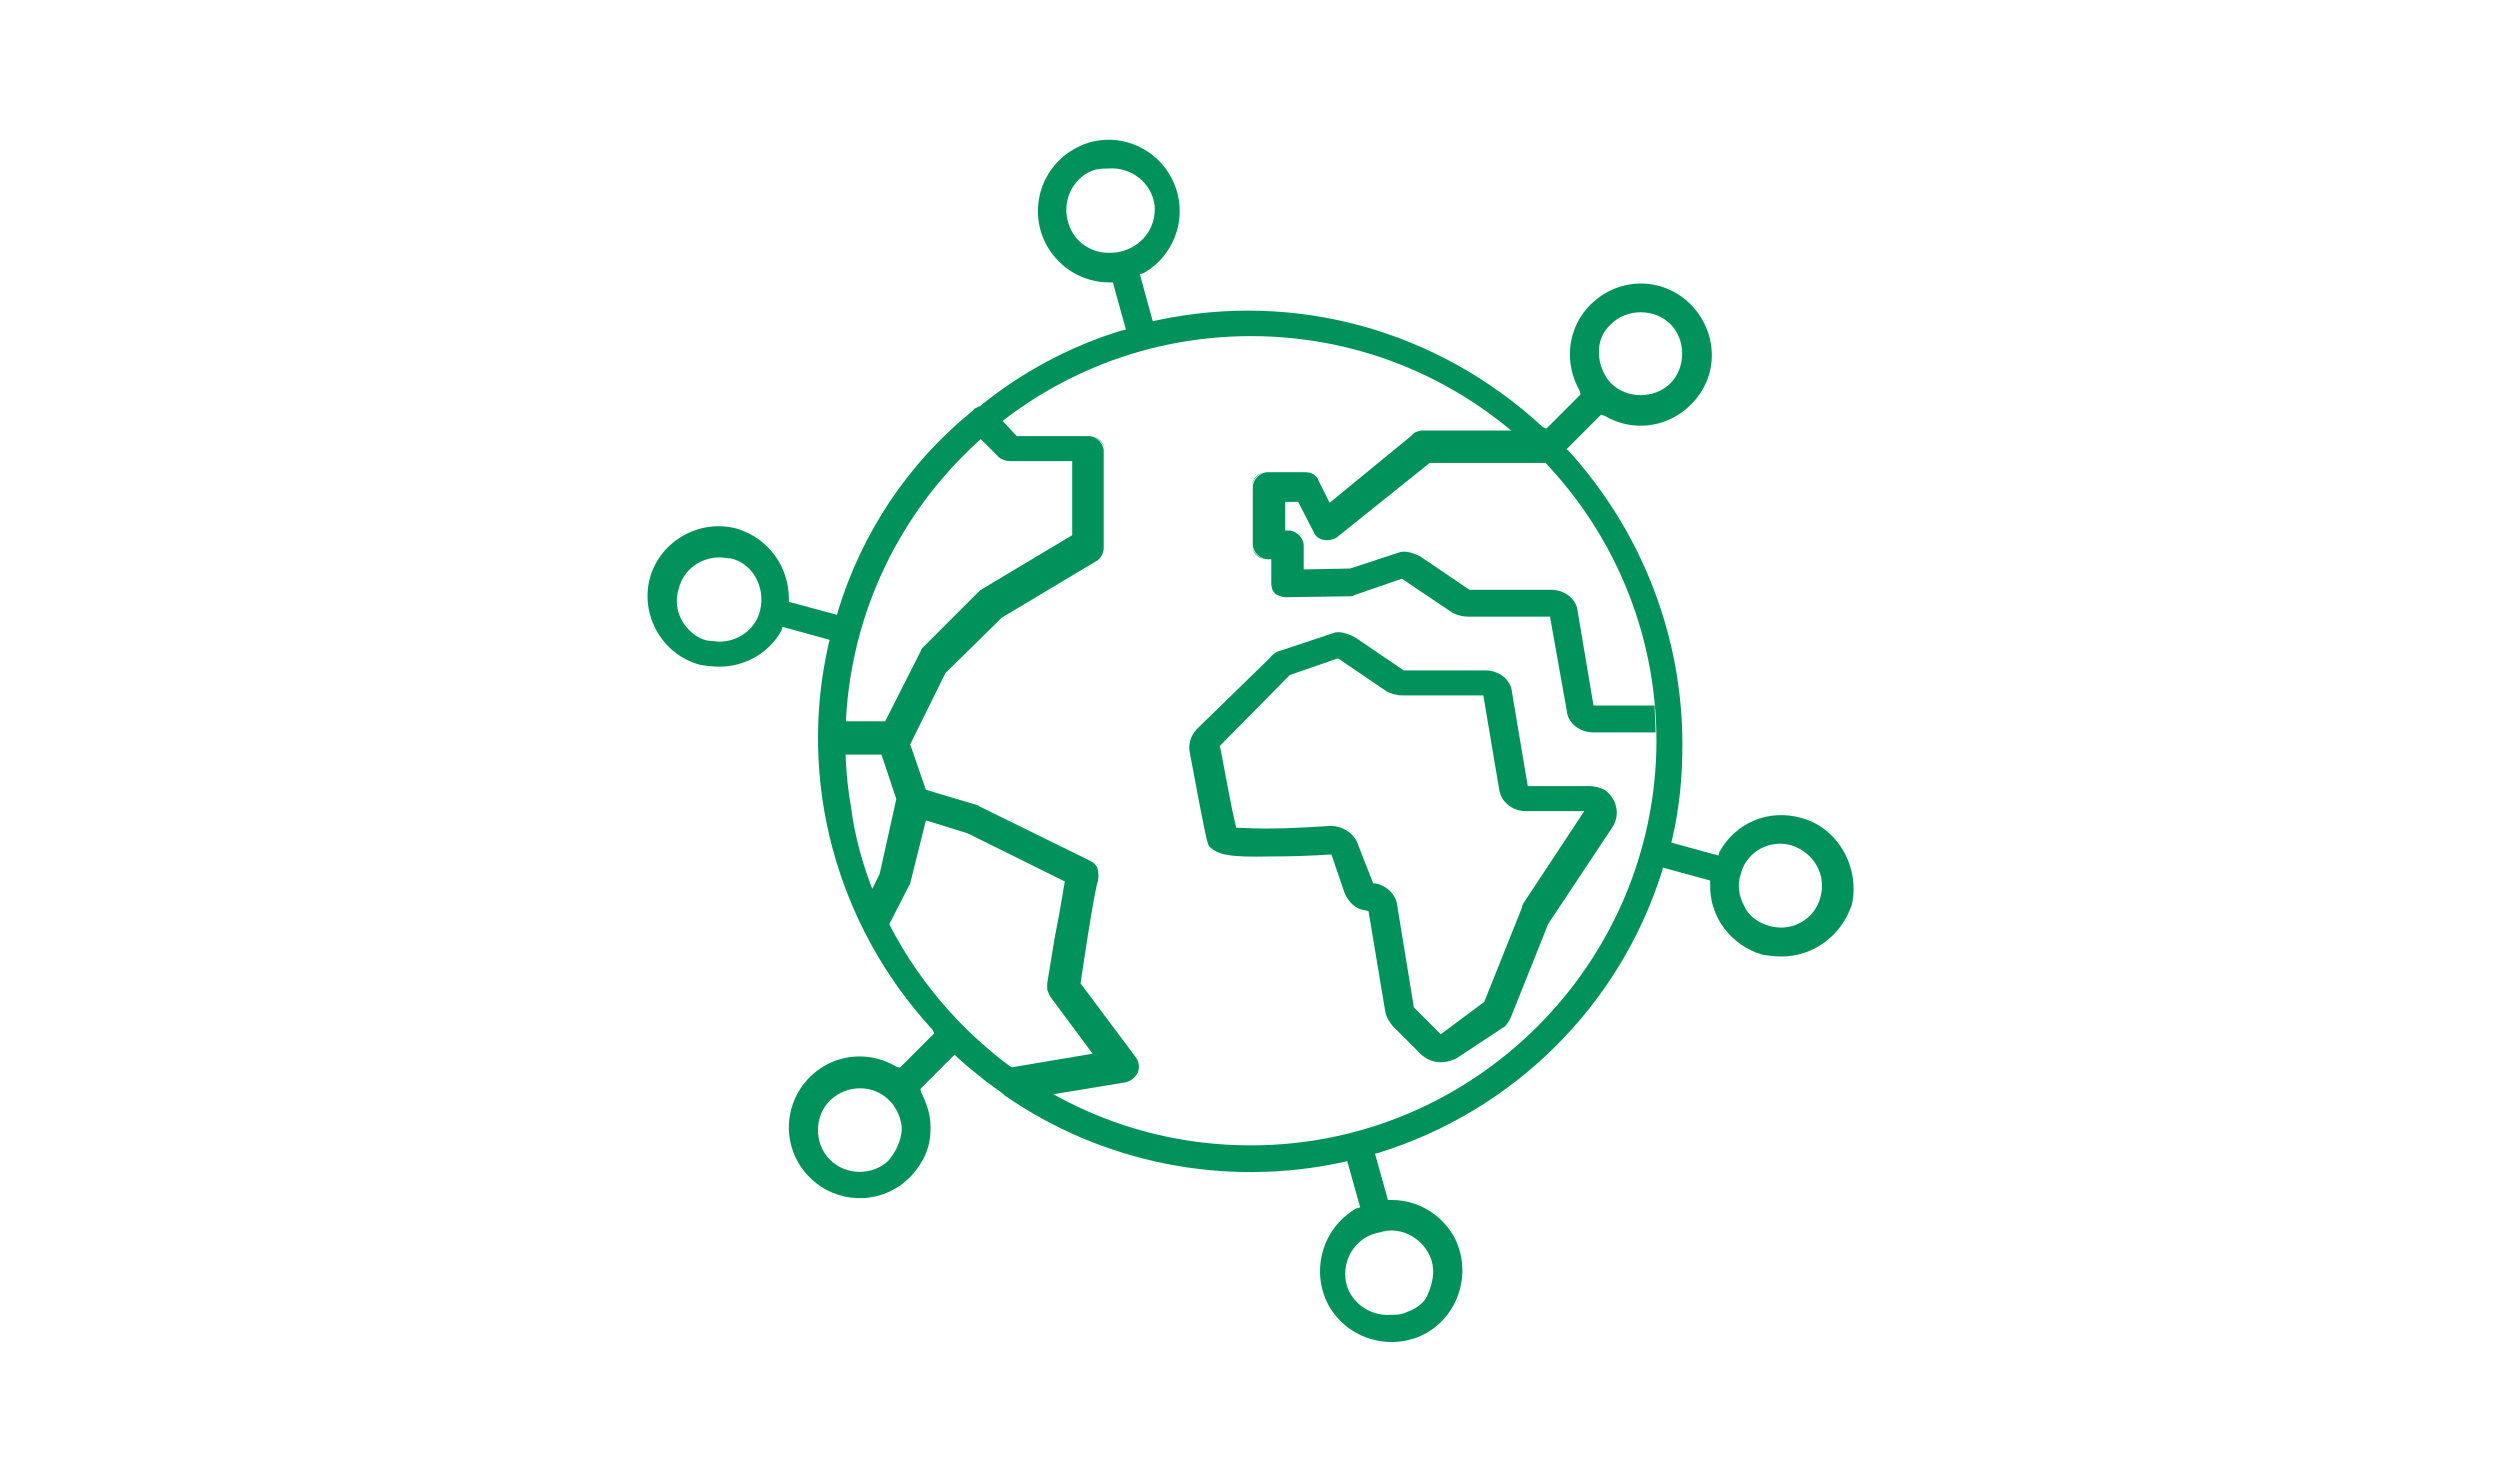 <?xml version="1.0" encoding="UTF-8"?> <!-- Generator: Adobe Illustrator 24.2.0, SVG Export Plug-In . SVG Version: 6.00 Build 0) --> <svg xmlns="http://www.w3.org/2000/svg" xmlns:xlink="http://www.w3.org/1999/xlink" version="1.1" id="Layer_1" x="0px" y="0px" viewBox="0 0 270 160" style="enable-background:new 0 0 270 160;" xml:space="preserve"> <style type="text/css"> .st0{fill:none;} .st1{fill:#00925A;} .st2{fill:none;stroke:#D324AA;stroke-width:1.011;stroke-miterlimit:10;} </style> <g> <g> <path class="st0" d="M193.5,91.4c-2.4-0.6-4.9,0.8-5.5,3.1c-0.3,1.2-0.2,2.4,0.4,3.5c0.5,1.1,1.6,1.7,2.7,2.1 c2.4,0.6,4.9-0.8,5.5-3.1S195.9,92.1,193.5,91.4z"></path> </g> <path class="st1" d="M194.4,88.3c-3.4-0.9-6.9,0.5-8.7,3.7l-0.1,0.4l-5.1-1.4l0.1-0.4c0.8-3.4,1.1-6.8,1.1-10.2 c0-11.6-4.3-22.8-12.1-31.5l-0.4-0.4l3.7-3.7l0.4,0.1c3.7,2.2,8.3,0.9,10.5-2.7c2.2-3.6,0.9-8.3-2.7-10.5 c-3.7-2.2-8.3-0.9-10.5,2.7c-1.4,2.4-1.4,5.3,0,7.8l0.1,0.4l-3.7,3.7l-0.4-0.2c-11.4-10.5-26.7-14.7-41.7-11.5l-0.4,0.1l-1.4-5.1 l0.4-0.1c3.7-2.1,5-6.8,2.9-10.5c-2.1-3.7-6.8-5-10.4-2.9c-3.7,2.1-5,6.8-2.9,10.5c1.4,2.4,3.9,3.9,6.7,3.9h0.4l0.1,0.4l1.3,4.7 l-0.5,0.1c-5.5,1.7-10.8,4.5-15.3,8.2h-0.1c-0.1,0.1-0.2,0.1-0.4,0.2c-0.2,0.2-0.2,0.2-0.2,0.2l-0.1,0.1C98.1,50,93.1,57.5,90.5,66 l-0.1,0.4L85.2,65v-0.3c0-3.6-2.3-6.6-5.6-7.6c-4-1.1-8.3,1.3-9.4,5.3c-1.1,4,1.3,8.3,5.4,9.4c0.6,0.1,1.4,0.2,2.1,0.2 c2.7,0,5.3-1.4,6.7-3.9l0.1-0.4l5.1,1.4l-0.1,0.4c-3.4,14.8,0.8,30.4,11.2,41.7l0.2,0.4l-3.7,3.7l-0.4-0.1c-3.7-2.2-8.3-1-10.5,2.6 c-2.2,3.7-1,8.3,2.6,10.5c3.7,2.2,8.3,1,10.5-2.6c0.8-1.2,1.1-2.5,1.1-3.9s-0.4-2.6-1-3.8l-0.1-0.4l3.7-3.7l0.4,0.4 c1,0.9,2,1.7,3,2.5c0.4,0.3,0.7,0.5,1.1,0.8l0,0c0,0,0.6,0.4,0.8,0.6c0,0,0.1,0.1,0.1,0.1c10.5,7.3,23.8,10,36.6,7.2l0.4-0.1l1.4,5 l-0.4,0.1c-3.7,2.1-5,6.8-3,10.5c2.1,3.7,6.8,5,10.5,3c3.7-2.1,5-6.8,3-10.5c-1.4-2.4-3.9-3.9-6.7-3.9h-0.4l-1.4-5l0.4-0.1 c14.5-4.5,26-15.8,30.6-30.4l0.1-0.4l5.1,1.4v0.4c-0.1,3.6,2.3,6.6,5.6,7.6c0.6,0.1,1.4,0.2,2.1,0.2c3.5,0,6.5-2.3,7.6-5.6 C200.9,93.7,198.5,89.3,194.4,88.3z M174,35c1.7-1.7,4.7-1.7,6.4,0c1.7,1.7,1.7,4.7,0,6.4c-1.7,1.7-4.7,1.7-6.4,0 c-0.8-0.8-1.3-2.1-1.3-3.1C172.6,36.9,173.1,35.8,174,35z M82.1,65.9c-0.5,2.1-2.4,3.4-4.4,3.4c-0.4,0-0.8-0.1-1.2-0.1 c-1.2-0.2-2.2-1.1-2.8-2.1c-0.6-1-0.8-2.3-0.4-3.5c0.5-2.1,2.4-3.4,4.4-3.4c0.4,0,0.8,0.1,1.2,0.1C81.2,60.8,82.7,63.3,82.1,65.9z M96,125.3c-1.7,1.7-4.7,1.7-6.4-0.1c-1.7-1.7-1.7-4.7,0.1-6.4s4.7-1.7,6.4,0.1c0.8,0.8,1.3,2.1,1.3,3.1 C97.3,123.2,96.8,124.3,96,125.3z M120.9,27.2c-0.4,0.1-0.8,0.1-1.2,0.1c-2.1,0-3.9-1.4-4.4-3.5c-0.6-2.4,0.8-4.9,3.1-5.5 c0,0,0,0,0.1,0c0.4-0.1,0.8-0.1,1.2-0.1c2.4-0.2,4.7,1.5,5,4C124.9,24.6,123.3,26.7,120.9,27.2z M149,133.1c2.4-0.8,4.9,0.8,5.6,3 c0.4,1.3,0.1,2.5-0.4,3.7c-0.5,1.2-1.6,1.7-2.8,2.1c-0.4,0.1-0.8,0.1-1.2,0.1c-2.4,0.2-4.7-1.6-4.9-4 C145.1,135.6,146.7,133.5,149,133.1z M135.1,123.7c-10,0-19.1-3.3-26.5-8.9l-0.7,0.1l0.7-0.1c-5.9-4.5-10.7-10.5-13.7-17.4 l-0.5-0.9c-1.2-3-2.1-6.2-2.5-9.4c-0.4-2.3-0.6-4.6-0.6-7c0-24.2,19.6-43.8,43.8-43.8s43.8,19.6,43.8,43.8 C178.8,104.1,159.2,123.7,135.1,123.7z M196.6,96.9c-0.6,2.4-3.1,3.8-5.5,3.1c-1.1-0.3-2.2-1-2.7-2.1c-0.6-1.1-0.8-2.3-0.4-3.5 c0.6-2.4,3.1-3.8,5.5-3.1C195.9,92.1,197.3,94.5,196.6,96.9z"></path> <g> <polygon class="st2" points="117.7,47.1 117.7,47.1 117.7,47.1 "></polygon> <path class="st0" d="M143.7,89.1c1.3,0,2.6,0.8,3,2.1l1.6,4.1h0.2c1.2,0.2,2.3,1.2,2.4,2.4l1.8,11l2.9,2.9l4.7-3.5l4-10 c0.1-0.1,0.1-0.4,0.2-0.6l6.6-10h-6.3c-1.4,0-2.7-1-2.9-2.4l-1.7-10.1h-8.8c-0.6,0-1.1-0.2-1.6-0.4l-5.3-3.6l-5.2,1.8l-7.6,7.7 l0.1,0.2c0.7,3.7,1.1,6.6,1.6,8.1l0.1,0.4h0.4C137.2,89.6,140.5,89.3,143.7,89.1z"></path> <path class="st0" d="M130.9,91.1c-0.2-0.2-0.4-1-2.1-10.1c-0.2-0.9,0.1-1.9,0.8-2.6l7.8-7.6c0.3-0.3,0.7-0.7,1.1-0.8l5.7-1.9 c0.8-0.2,1.7,0,2.4,0.4l5.3,3.6h8.8c1.4,0,2.8,1,2.9,2.4l1.7,10.1h6.6c0.7,0,1.2,0.2,1.7,0.4c1.3,1,1.7,2.8,0.8,4.1l-6.9,10.4 l-4,10c-0.2,0.6-0.6,1.1-0.9,1.2l-5,3.3c-1.3,0.7-2.8,0.4-3.8-0.4l-3.1-3.1c-0.3-0.4-0.7-1-0.8-1.6L148,98.4l-0.4-0.1 c-1-0.1-1.8-0.9-2.2-1.9l-1.4-4.1h-0.4c-1.3,0.1-3.9,0.2-6.2,0.2C132.6,92.6,131.5,92.3,130.9,91.1z"></path> <path class="st1" d="M152.5,47l-8.9,7.3l-1.2-2.4c-0.2-0.6-0.8-0.9-1.4-0.9h-4.1c-0.8,0-1.6,0.8-1.6,1.6v6.2 c0,0.8,0.8,1.6,1.6,1.6h0.4V63c0,0.4,0.1,0.8,0.4,1.1c0.2,0.2,0.8,0.4,1.1,0.4l7-0.1c0.1,0,0.4,0,0.4-0.1l5.2-1.8l5.5,3.7 c0.4,0.2,1,0.4,1.7,0.4h8.8l1.8,10.1c0.1,1.4,1.4,2.4,2.9,2.4h6.7c0-1-0.1-1.9-0.1-2.9h-6.6l-1.7-10.1c-0.1-1.4-1.4-2.4-2.9-2.4 h-8.8l-5.3-3.6c-0.8-0.4-1.7-0.7-2.4-0.4l-5.2,1.7l-5,0.1v-2.6c0-0.8-0.8-1.6-1.6-1.6h-0.4v-3.1h1.4l1.7,3.3 c0.1,0.4,0.7,0.8,1.1,0.8c0.4,0.1,0.9,0,1.3-0.2l10.1-8.1c-0.1,0,10.8,0,13,0c-1.1-1.2-2.3-2.4-3.5-3.5h-10.4 C153,46.6,152.7,46.7,152.5,47z"></path> <path class="st1" d="M136.8,51c-0.9,0-1.6,0.7-1.6,1.6C135.2,51.8,136,51,136.8,51z"></path> <path class="st1" d="M135.2,58.8c0,0.9,0.7,1.6,1.6,1.6C136,60.4,135.2,59.6,135.2,58.8z"></path> <path class="st1" d="M119.3,48.7c0-0.9-0.7-1.6-1.6-1.6C118.5,47.1,119.3,47.9,119.3,48.7z"></path> <path class="st1" d="M137.2,92.5c2.3,0,4.9-0.1,6.2-0.2h0.4l1.4,4.1c0.4,1,1.2,1.8,2.2,1.9l0.4,0.1l1.8,10.8 c0.1,0.6,0.4,1.1,0.8,1.6l3.1,3.1c1,0.9,2.4,1.1,3.8,0.4l5-3.3c0.3-0.1,0.7-0.7,0.9-1.2l4-10l6.9-10.4c0.9-1.3,0.6-3.1-0.8-4.1 c-0.4-0.2-1-0.4-1.7-0.4h-6.6l-1.7-10.1c-0.1-1.4-1.4-2.4-2.9-2.4h-8.8l-5.3-3.6c-0.8-0.4-1.7-0.7-2.4-0.4l-5.7,1.9 c-0.4,0.1-0.8,0.4-1.1,0.8l-7.8,7.6c-0.7,0.7-1,1.7-0.8,2.6c1.7,9.1,1.9,9.9,2.1,10.1C131.5,92.3,132.6,92.6,137.2,92.5z M133.5,89.3l-0.1-0.4c-0.4-1.6-0.9-4.5-1.6-8.1l-0.1-0.2l7.6-7.7l5.2-1.8l5.3,3.6c0.4,0.2,1,0.4,1.6,0.4h8.8l1.7,10.1 c0.2,1.4,1.4,2.4,2.9,2.4h6.3l-6.6,10c-0.1,0.1-0.1,0.4-0.2,0.6l-4,10l-4.7,3.5l-2.9-2.9l-1.8-11c-0.1-1.2-1.2-2.2-2.4-2.4h-0.2 l-1.6-4.1c-0.4-1.3-1.7-2.1-3-2.1c-3.2,0.2-6.5,0.4-9.8,0.2H133.5z"></path> </g> <path class="st1" d="M122.6,114.1l-5.9-7.9c0,0,1.5-10.3,1.9-11.1c0.1-1,0-1.7-0.8-2.1l-12-5.9c-0.1,0-0.1-0.1-0.1-0.1l-5.7-1.7 l-1.7-4.9l3.8-7.7l6.1-6l10.2-6.1c0.4-0.2,0.8-0.8,0.8-1.4V48.7c0-0.8-0.8-1.6-1.6-1.6c0,0,0,0,0,0h-7.8l-2.3-2.5 c-0.8,0.6-1.6,1.3-2.4,2l2.8,2.8c0.2,0.2,0.8,0.4,1.1,0.4h6.8v8l-9.7,5.8c-0.1,0.1-0.1,0.1-0.2,0.1l-6.3,6.3 c-0.1,0.1-0.1,0.2-0.2,0.4l-3.8,7.5h-5.4c0,0.5,0,1.1,0,1.6c0,0.7,0,1.4,0.1,2h4.9l1.6,4.8L95,94.4l-1.2,2.4 c0.5,1.2,1.1,2.4,1.7,3.6c0.2-0.1,0.5-0.4,0.6-0.7l2.1-4.1c0.1-0.1,0.1-0.1,0.1-0.2l1.7-6.8l4.5,1.4l10.5,5.2l-0.6,3.5l-0.5,2.6 l-0.8,4.9c0,0.2,0,0.5,0,0.7c0.1,0.2,0.2,0.5,0.3,0.7l4.6,6.2l-9.5,1.6c1.4,1.1,2.9,2,4.5,2.9l8.5-1.4c0.6-0.1,1.1-0.5,1.4-1.1 C123.1,115.2,123,114.6,122.6,114.1z"></path> </g> </svg> 
